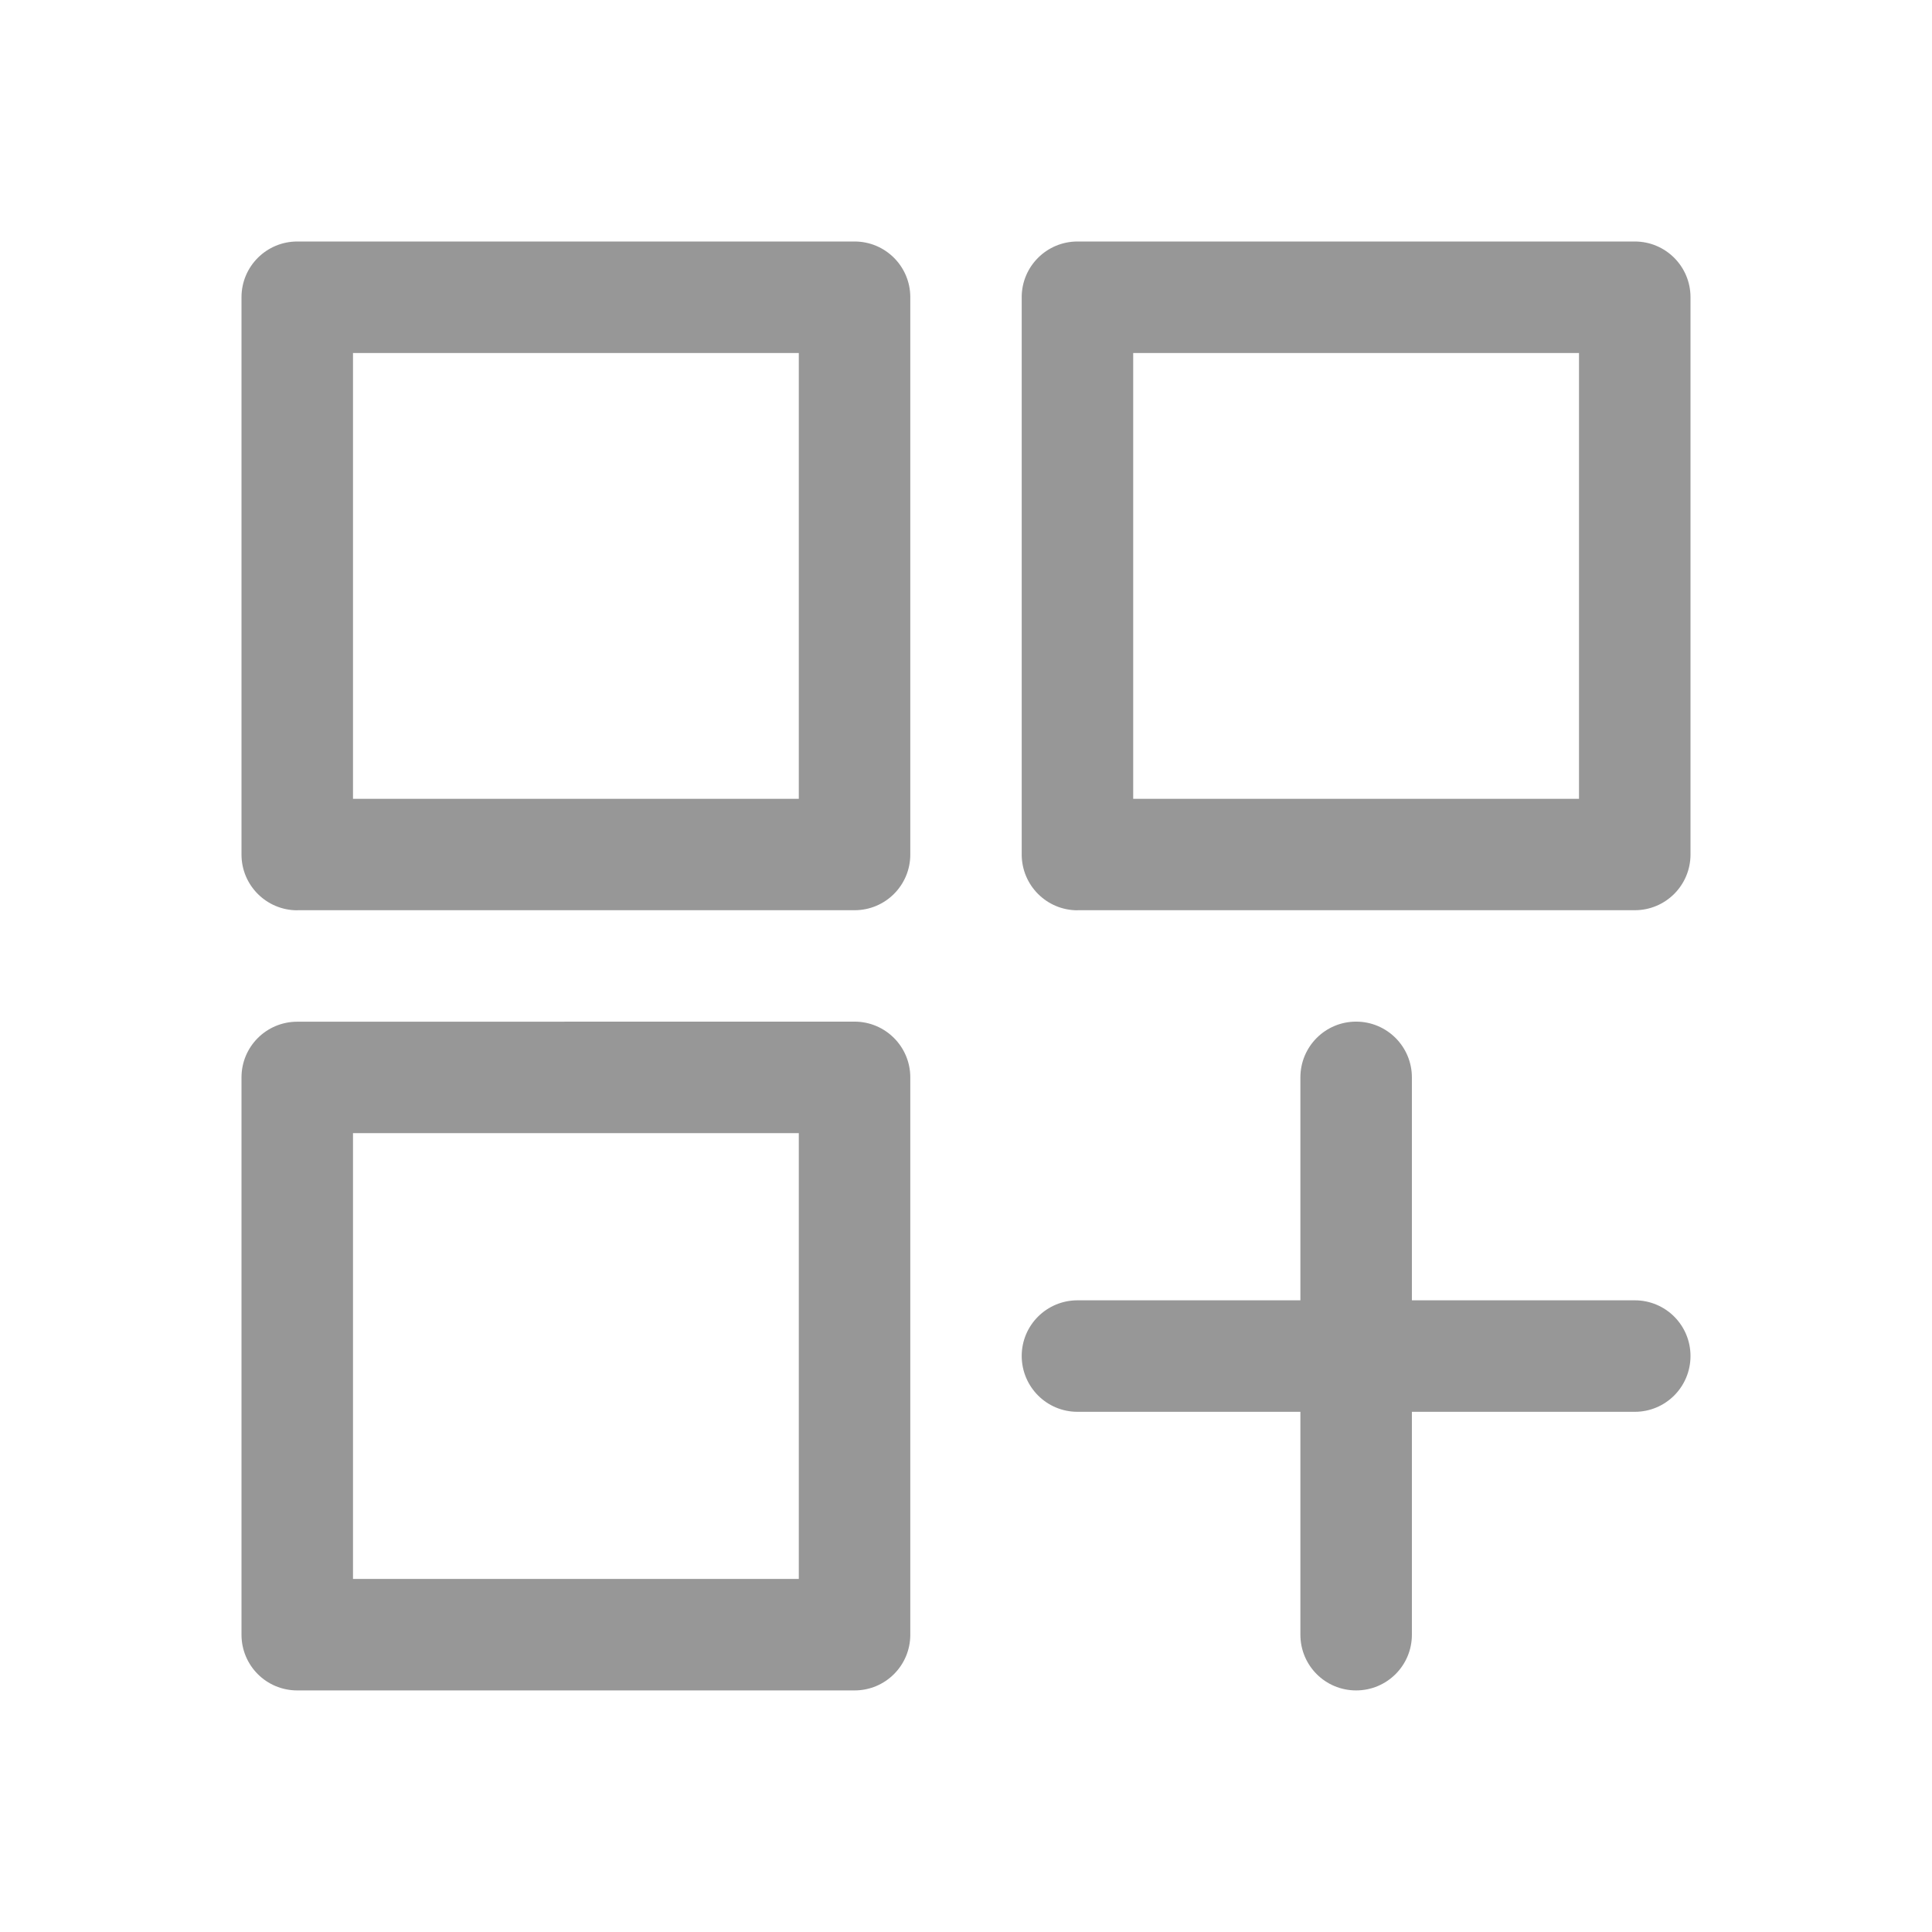 <svg width="24" height="24" viewBox="0 0 24 24" fill="none" xmlns="http://www.w3.org/2000/svg">
<path d="M3.693 11.307H10.616C10.999 11.307 11.308 10.997 11.308 10.615L11.308 3.692C11.308 3.31 10.999 3 10.616 3H3.693C3.31 3 3 3.31 3 3.692V10.616C3 10.998 3.31 11.308 3.693 11.308L3.693 11.307ZM4.385 4.385H9.923V9.923H4.385V4.385Z" fill="#979797"/>
<path d="M13.385 11.307H20.308C20.691 11.307 21 10.997 21 10.615V3.692C21 3.31 20.691 3 20.308 3H13.385C13.002 3 12.692 3.31 12.692 3.692V10.616C12.693 10.998 13.002 11.308 13.385 11.308V11.307ZM14.077 4.385H19.615V9.923H14.077V4.385Z" fill="#979797"/>
<path d="M3 20.307C3 20.69 3.309 20.999 3.692 20.999H10.616C10.998 20.999 11.308 20.69 11.308 20.307L11.308 13.384C11.308 13.001 10.998 12.691 10.615 12.691L3.693 12.692C3.31 12.692 3 13.001 3 13.384L3 20.307ZM4.385 14.076H9.923V19.614H4.385V14.076Z" fill="#979797"/>
<path d="M13.385 17.538H16.154V20.307C16.154 20.69 16.463 20.999 16.846 20.999C17.229 20.999 17.539 20.69 17.539 20.307V17.538H20.308C20.691 17.538 21 17.228 21 16.845C21 16.462 20.691 16.153 20.308 16.153H17.539V13.384C17.539 13.001 17.229 12.691 16.846 12.691C16.463 12.691 16.154 13.001 16.154 13.384V16.153H13.385C13.002 16.153 12.692 16.462 12.692 16.845C12.693 17.228 13.002 17.538 13.385 17.538Z" fill="#979797"/>
</svg>

